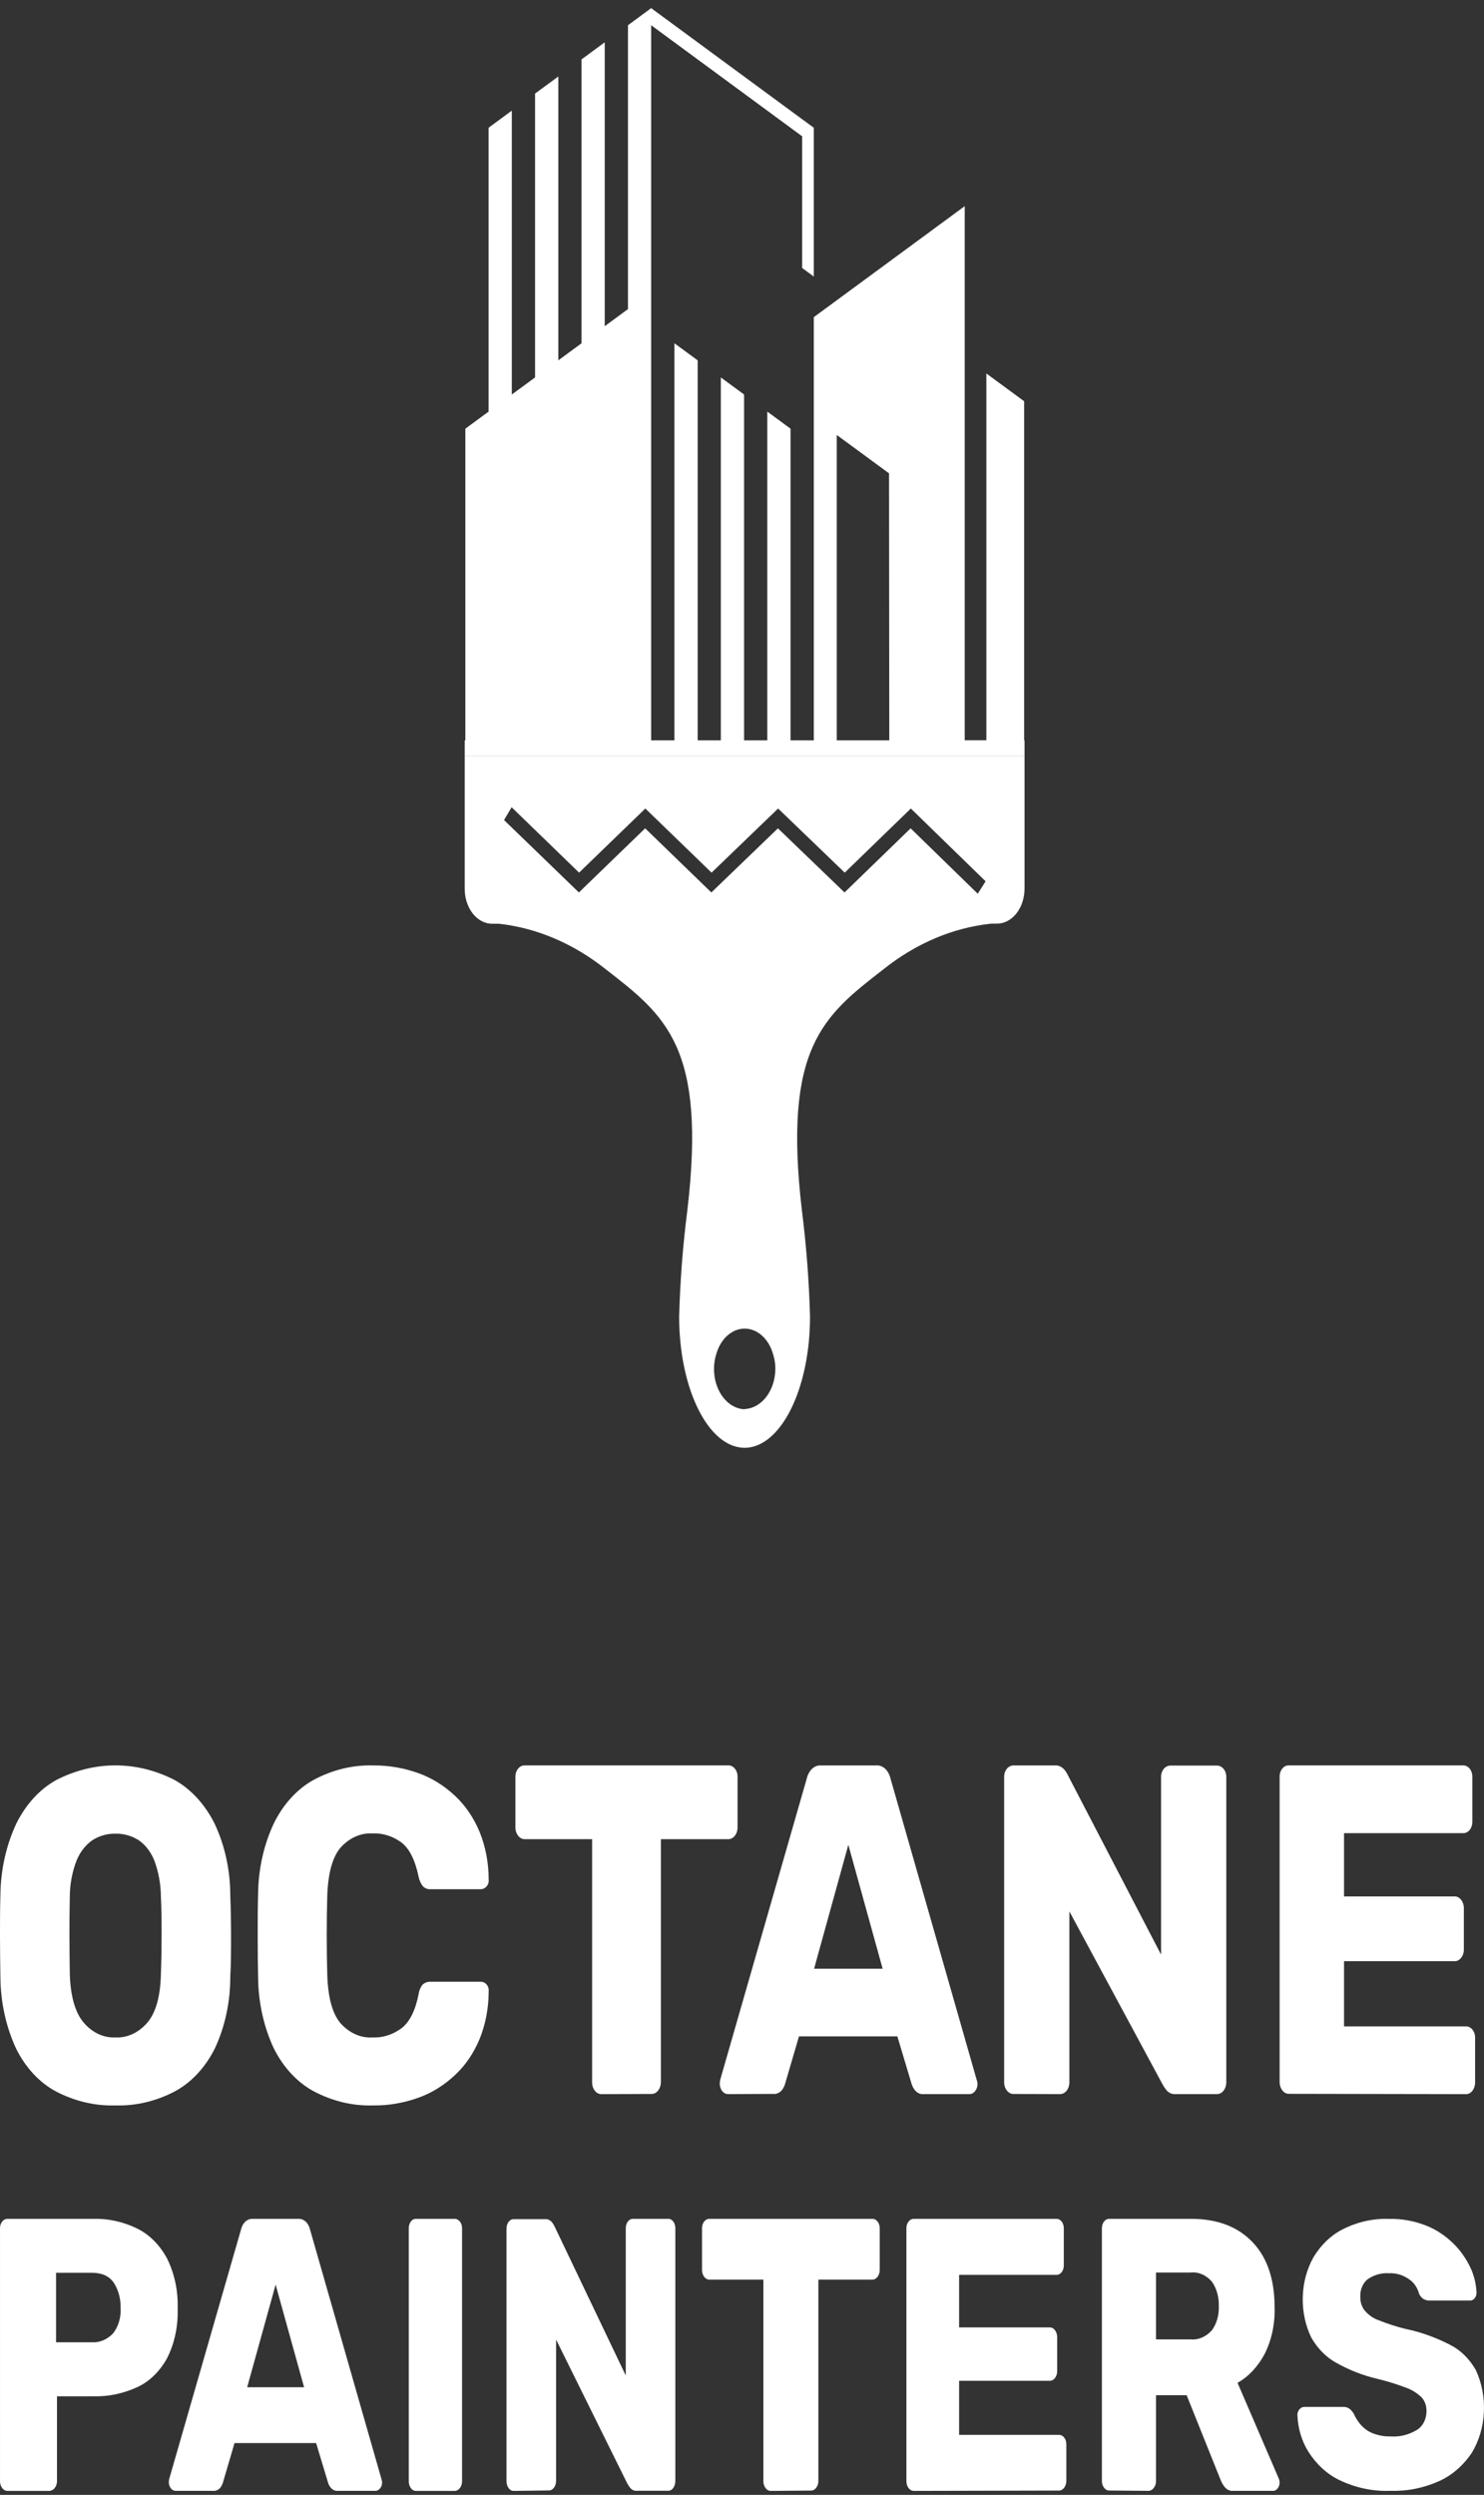 <svg width="166" height="279" viewBox="0 0 166 279" fill="none" xmlns="http://www.w3.org/2000/svg">
<rect x="0" y="0" width="166" height="279" fill="#333333" stroke="none"/>
<path d="M12.9 235.448C10.612 235.514 8.338 234.975 6.224 233.866C4.397 232.881 2.852 231.213 1.797 229.084C0.669 226.657 0.065 223.897 0.045 221.082C0.019 219.571 0.004 218.048 0 216.514C0 214.982 -7.56287e-06 213.464 0.045 211.946C0.072 209.128 0.684 206.368 1.819 203.943C2.885 201.783 4.442 200.081 6.286 199.062C10.536 196.876 15.292 196.876 19.541 199.062C21.38 200.093 22.935 201.792 24.008 203.943C25.15 206.363 25.755 209.128 25.76 211.946C25.816 213.464 25.844 214.982 25.844 216.514C25.844 218.046 25.844 219.571 25.76 221.082C25.762 223.897 25.165 226.662 24.03 229.084C22.962 231.209 21.411 232.876 19.58 233.866C17.465 234.976 15.189 235.515 12.9 235.448ZM12.9 227.845C13.56 227.878 14.219 227.746 14.838 227.457C15.458 227.167 16.026 226.725 16.51 226.156C17.445 225.03 17.941 223.234 17.997 220.768C18.054 219.215 18.076 217.754 18.076 216.386C18.076 215.017 18.076 213.585 17.997 212.11C17.988 210.712 17.738 209.333 17.265 208.069C16.876 207.091 16.256 206.289 15.491 205.775C14.685 205.276 13.796 205.032 12.9 205.062C12.018 205.036 11.144 205.281 10.354 205.775C9.586 206.292 8.961 207.092 8.562 208.069C8.074 209.327 7.816 210.708 7.807 212.11C7.777 213.592 7.764 215.017 7.768 216.386C7.772 217.754 7.785 219.215 7.807 220.768C7.89 223.234 8.399 225.03 9.334 226.156C9.811 226.721 10.371 227.162 10.983 227.452C11.595 227.741 12.247 227.875 12.9 227.845Z" fill="white"/>
<path d="M41.753 235.447C39.435 235.521 37.133 234.965 35 233.816C33.184 232.809 31.651 231.133 30.599 229.006C29.497 226.627 28.901 223.927 28.871 221.169C28.841 219.744 28.826 218.195 28.826 216.523C28.826 214.863 28.826 213.281 28.871 211.764C28.905 209.003 29.508 206.301 30.622 203.926C31.674 201.78 33.214 200.086 35.039 199.067C37.16 197.918 39.452 197.36 41.758 197.428C43.471 197.413 45.176 197.705 46.823 198.298C48.295 198.825 49.679 199.684 50.909 200.834C52.046 201.895 52.981 203.266 53.644 204.846C54.311 206.488 54.66 208.307 54.662 210.154C54.68 210.299 54.669 210.447 54.63 210.585C54.59 210.724 54.524 210.847 54.437 210.944C54.263 211.153 54.031 211.268 53.79 211.265H48.163C47.867 211.289 47.574 211.186 47.33 210.973C47.086 210.679 46.912 210.303 46.829 209.89C46.441 208.023 45.805 206.748 44.932 206.064C43.953 205.339 42.831 204.981 41.697 205.031C40.368 204.944 39.067 205.523 38.072 206.641C37.178 207.717 36.694 209.491 36.609 212.006C36.527 214.889 36.527 217.846 36.609 220.877C36.694 223.377 37.172 225.152 38.072 226.235C39.065 227.357 40.368 227.936 41.697 227.845C42.838 227.892 43.966 227.527 44.949 226.79C45.842 226.083 46.469 224.814 46.829 222.986C46.889 222.568 47.058 222.187 47.307 221.903C47.561 221.696 47.861 221.596 48.163 221.618H53.79C54.03 221.612 54.262 221.724 54.437 221.931C54.523 222.029 54.589 222.153 54.628 222.291C54.667 222.429 54.679 222.577 54.662 222.722C54.66 224.569 54.311 226.388 53.644 228.03C52.983 229.611 52.048 230.982 50.909 232.041C49.68 233.194 48.295 234.054 46.823 234.578C45.175 235.174 43.467 235.467 41.753 235.447Z" fill="white"/>
<path d="M67.29 234.185C67.148 234.192 67.007 234.16 66.876 234.093C66.745 234.026 66.628 233.924 66.531 233.795C66.338 233.549 66.232 233.218 66.235 232.874V205.672H58.714C58.571 205.677 58.429 205.644 58.298 205.576C58.166 205.508 58.047 205.405 57.95 205.275C57.758 205.028 57.652 204.697 57.654 204.354V198.735C57.648 198.56 57.671 198.386 57.723 198.223C57.774 198.061 57.852 197.913 57.952 197.79C58.052 197.667 58.171 197.57 58.302 197.507C58.433 197.444 58.574 197.416 58.714 197.424H81.447C81.587 197.416 81.727 197.444 81.858 197.507C81.989 197.57 82.108 197.667 82.207 197.79C82.307 197.913 82.384 198.061 82.435 198.224C82.486 198.387 82.508 198.561 82.502 198.735V204.354C82.505 204.696 82.401 205.027 82.211 205.275C82.114 205.405 81.995 205.508 81.864 205.576C81.732 205.644 81.59 205.677 81.447 205.672H73.926V232.874C73.921 233.211 73.813 233.532 73.624 233.774C73.528 233.903 73.41 234.004 73.279 234.071C73.148 234.138 73.007 234.17 72.866 234.164L67.29 234.185Z" fill="white"/>
<path d="M81.383 234.181C81.157 234.165 80.945 234.045 80.784 233.843C80.624 233.64 80.529 233.369 80.515 233.083C80.513 232.923 80.526 232.764 80.554 232.608L90.241 198.902C90.331 198.502 90.51 198.145 90.758 197.875C91.07 197.55 91.468 197.39 91.87 197.428H97.987C98.388 197.39 98.787 197.55 99.099 197.875C99.346 198.145 99.526 198.502 99.616 198.902L109.258 232.608C109.315 232.756 109.343 232.918 109.341 233.083C109.339 233.225 109.315 233.366 109.269 233.496C109.223 233.627 109.157 233.744 109.074 233.841C108.992 233.95 108.892 234.037 108.782 234.096C108.672 234.154 108.554 234.183 108.435 234.181H103.308C103.141 234.198 102.972 234.173 102.813 234.106C102.653 234.039 102.506 233.932 102.379 233.791C102.209 233.594 102.074 233.352 101.985 233.083L100.378 227.727H89.373L87.811 233.061C87.726 233.328 87.599 233.569 87.438 233.77C87.302 233.917 87.145 234.027 86.975 234.094C86.805 234.161 86.626 234.183 86.448 234.159L81.383 234.181ZM91.064 220.161H98.732L94.895 206.305L91.064 220.161Z" fill="white"/>
<path d="M113.395 234.166C113.252 234.173 113.108 234.141 112.976 234.074C112.843 234.007 112.723 233.906 112.625 233.777C112.43 233.531 112.321 233.2 112.324 232.856V198.74C112.319 198.566 112.343 198.393 112.395 198.231C112.446 198.069 112.525 197.922 112.625 197.798C112.727 197.677 112.847 197.581 112.98 197.518C113.112 197.455 113.253 197.425 113.395 197.43H117.947C118.326 197.388 118.702 197.53 118.995 197.827C119.154 198.003 119.293 198.206 119.406 198.429L129.876 218.581V198.754C129.871 198.581 129.895 198.407 129.947 198.245C129.999 198.083 130.077 197.936 130.177 197.813C130.279 197.691 130.399 197.596 130.532 197.532C130.664 197.469 130.806 197.439 130.948 197.444H136.102C136.244 197.439 136.385 197.47 136.517 197.533C136.65 197.596 136.77 197.691 136.872 197.813C136.972 197.936 137.051 198.083 137.102 198.245C137.154 198.407 137.178 198.581 137.173 198.754V232.821C137.181 233.18 137.073 233.529 136.872 233.791C136.774 233.919 136.654 234.021 136.521 234.088C136.388 234.155 136.245 234.187 136.102 234.181H131.509C131.326 234.199 131.142 234.171 130.968 234.099C130.793 234.027 130.633 233.913 130.496 233.763C130.351 233.58 130.215 233.386 130.091 233.182L119.621 213.752V232.871C119.621 233.213 119.513 233.543 119.32 233.791C119.22 233.92 119.1 234.021 118.966 234.089C118.832 234.156 118.688 234.187 118.544 234.181L113.395 234.166Z" fill="white"/>
<path d="M144.178 234.15C144.037 234.154 143.896 234.119 143.766 234.048C143.636 233.977 143.52 233.872 143.425 233.739C143.239 233.49 143.136 233.161 143.139 232.819V198.734C143.132 198.56 143.155 198.386 143.205 198.223C143.255 198.061 143.331 197.913 143.429 197.79C143.527 197.667 143.644 197.57 143.773 197.507C143.902 197.444 144.04 197.416 144.178 197.424H163.656C163.794 197.419 163.932 197.449 164.06 197.512C164.188 197.575 164.305 197.671 164.404 197.792C164.501 197.916 164.577 198.063 164.628 198.225C164.678 198.387 164.701 198.56 164.696 198.734V203.689C164.702 203.863 164.679 204.036 164.628 204.198C164.578 204.36 164.502 204.508 164.404 204.631C164.306 204.754 164.189 204.85 164.061 204.913C163.932 204.976 163.794 205.006 163.656 204.999H150.343V212.078H162.707C162.847 212.071 162.986 212.102 163.115 212.171C163.245 212.239 163.36 212.343 163.454 212.474C163.551 212.603 163.627 212.755 163.677 212.922C163.728 213.088 163.751 213.266 163.746 213.444V218.003C163.748 218.173 163.723 218.342 163.673 218.5C163.623 218.658 163.549 218.801 163.454 218.923C163.359 219.052 163.243 219.155 163.115 219.223C162.986 219.292 162.847 219.324 162.707 219.319H150.343V226.611H163.96C164.098 226.603 164.237 226.631 164.366 226.694C164.495 226.757 164.613 226.853 164.711 226.976C164.809 227.099 164.886 227.247 164.937 227.409C164.987 227.572 165.011 227.746 165.005 227.92V232.875C165.005 233.218 164.901 233.548 164.713 233.796C164.617 233.925 164.5 234.026 164.37 234.093C164.24 234.16 164.1 234.192 163.96 234.185L144.178 234.15Z" fill="white"/>
<path d="M0.857 278.555C0.742 278.56 0.627 278.533 0.521 278.477C0.415 278.42 0.319 278.336 0.241 278.228C0.092 278.033 0.006 277.775 0.001 277.503V249.222C-0.004 249.078 0.015 248.934 0.056 248.799C0.097 248.664 0.16 248.542 0.241 248.439C0.321 248.337 0.418 248.257 0.524 248.205C0.63 248.152 0.744 248.128 0.857 248.134H10.451C12.143 248.087 13.826 248.464 15.403 249.244C16.736 249.911 17.882 251.07 18.692 252.572C19.524 254.249 19.936 256.206 19.874 258.185C19.936 260.137 19.523 262.067 18.692 263.711C17.88 265.185 16.732 266.308 15.403 266.93C13.818 267.666 12.139 268.02 10.451 267.975H6.374V277.503C6.367 277.778 6.275 278.039 6.117 278.228C6.034 278.335 5.936 278.419 5.827 278.475C5.718 278.531 5.601 278.558 5.483 278.555H0.857ZM6.271 261.934H10.269C11.117 261.99 11.952 261.65 12.616 260.977C12.921 260.606 13.159 260.153 13.31 259.651C13.461 259.15 13.522 258.612 13.489 258.076C13.514 257.063 13.246 256.072 12.736 255.292C12.233 254.538 11.411 254.161 10.269 254.161H6.271V261.934Z" fill="white"/>
<path d="M19.605 278.548C19.418 278.534 19.241 278.434 19.109 278.265C18.976 278.097 18.897 277.873 18.886 277.635C18.885 277.504 18.897 277.373 18.921 277.244L26.953 249.35C27.026 249.021 27.175 248.726 27.38 248.503C27.636 248.24 27.959 248.108 28.287 248.134H33.353C33.681 248.108 34.005 248.24 34.26 248.503C34.465 248.726 34.614 249.021 34.688 249.35L42.674 277.244C42.721 277.366 42.744 277.5 42.742 277.635C42.741 277.754 42.721 277.871 42.683 277.98C42.644 278.088 42.589 278.185 42.52 278.265C42.451 278.356 42.369 278.428 42.278 278.476C42.187 278.525 42.088 278.549 41.989 278.548H37.791C37.652 278.562 37.512 278.54 37.38 278.484C37.248 278.428 37.126 278.339 37.021 278.222C36.879 278.06 36.768 277.859 36.696 277.635L35.361 273.204H26.234L24.933 277.635C24.864 277.856 24.759 278.056 24.625 278.222C24.513 278.344 24.382 278.436 24.241 278.492C24.099 278.548 23.951 278.567 23.804 278.548H19.605ZM27.648 266.962H34.015L30.831 255.491L27.648 266.962Z" fill="white"/>
<path d="M46.534 278.555C46.425 278.56 46.317 278.533 46.217 278.477C46.116 278.42 46.026 278.336 45.952 278.228C45.811 278.033 45.73 277.775 45.725 277.503V249.219C45.721 249.075 45.739 248.931 45.778 248.796C45.816 248.661 45.876 248.539 45.952 248.436C46.028 248.334 46.119 248.254 46.219 248.202C46.319 248.149 46.426 248.125 46.534 248.132H50.847C51.069 248.124 51.283 248.233 51.446 248.436C51.525 248.536 51.588 248.657 51.63 248.792C51.672 248.927 51.692 249.073 51.688 249.219V277.503C51.682 277.778 51.594 278.039 51.446 278.228C51.368 278.335 51.274 278.419 51.171 278.475C51.069 278.531 50.958 278.558 50.847 278.555H46.534Z" fill="white"/>
<path d="M57.475 278.555C57.365 278.56 57.256 278.533 57.155 278.477C57.053 278.42 56.962 278.336 56.888 278.229C56.746 278.034 56.664 277.775 56.659 277.504V249.254C56.655 249.11 56.673 248.966 56.712 248.831C56.751 248.697 56.811 248.574 56.888 248.472C56.965 248.37 57.056 248.29 57.157 248.238C57.258 248.185 57.367 248.162 57.475 248.168H60.932C61.075 248.149 61.219 248.168 61.356 248.224C61.493 248.28 61.621 248.372 61.731 248.494C61.852 248.64 61.956 248.808 62.041 248.993L69.999 265.654V249.218C69.995 249.074 70.013 248.93 70.052 248.795C70.091 248.66 70.151 248.538 70.228 248.436C70.305 248.334 70.396 248.254 70.498 248.202C70.599 248.149 70.707 248.125 70.815 248.132H74.729C74.837 248.125 74.945 248.149 75.046 248.202C75.147 248.254 75.239 248.334 75.316 248.436C75.392 248.538 75.452 248.66 75.492 248.795C75.531 248.93 75.549 249.074 75.544 249.218V277.41C75.55 277.708 75.468 277.996 75.316 278.214C75.241 278.321 75.15 278.406 75.049 278.462C74.948 278.518 74.838 278.545 74.729 278.54H71.239C71.1 278.556 70.96 278.533 70.828 278.474C70.696 278.414 70.575 278.318 70.472 278.192C70.361 278.042 70.258 277.883 70.162 277.714L62.204 261.634V277.454C62.199 277.725 62.118 277.983 61.976 278.178C61.901 278.285 61.81 278.37 61.709 278.426C61.608 278.482 61.498 278.509 61.389 278.504L57.475 278.555Z" fill="white"/>
<path d="M86.236 278.555C86.122 278.56 86.009 278.533 85.904 278.477C85.799 278.42 85.705 278.336 85.627 278.228C85.48 278.033 85.396 277.775 85.391 277.503V254.927H79.373C79.259 254.932 79.146 254.905 79.041 254.849C78.936 254.792 78.842 254.708 78.764 254.6C78.618 254.406 78.533 254.147 78.528 253.875V249.219C78.523 249.075 78.541 248.931 78.582 248.796C78.623 248.661 78.685 248.539 78.765 248.436C78.844 248.334 78.939 248.254 79.044 248.202C79.149 248.149 79.261 248.125 79.373 248.132H97.561C97.674 248.125 97.786 248.149 97.89 248.202C97.995 248.254 98.09 248.334 98.169 248.436C98.249 248.539 98.311 248.661 98.352 248.796C98.393 248.931 98.411 249.075 98.406 249.219V253.875C98.401 254.147 98.317 254.406 98.17 254.6C98.092 254.708 97.998 254.792 97.893 254.849C97.788 254.905 97.675 254.932 97.561 254.927H91.543V277.467C91.538 277.738 91.454 277.997 91.307 278.192C91.23 278.299 91.135 278.384 91.03 278.44C90.925 278.497 90.812 278.523 90.698 278.518L86.236 278.555Z" fill="white"/>
<path d="M102.242 278.555C102.127 278.56 102.013 278.533 101.907 278.477C101.802 278.42 101.706 278.336 101.628 278.228C101.48 278.033 101.395 277.775 101.39 277.503V249.219C101.385 249.075 101.404 248.931 101.445 248.796C101.486 248.661 101.549 248.539 101.629 248.436C101.709 248.334 101.805 248.254 101.91 248.202C102.016 248.149 102.129 248.125 102.242 248.132H118.145C118.258 248.125 118.371 248.149 118.476 248.202C118.582 248.254 118.678 248.334 118.758 248.436C118.838 248.539 118.901 248.661 118.942 248.796C118.983 248.931 119.001 249.075 118.997 249.219V253.31C119.001 253.454 118.983 253.598 118.942 253.733C118.901 253.868 118.838 253.99 118.758 254.093C118.678 254.195 118.582 254.275 118.476 254.327C118.371 254.38 118.258 254.404 118.145 254.397H107.285V260.272H117.406C117.521 260.267 117.635 260.294 117.741 260.35C117.847 260.406 117.942 260.491 118.02 260.598C118.179 260.816 118.264 261.105 118.258 261.403V265.189C118.253 265.46 118.168 265.719 118.02 265.914C117.942 266.021 117.847 266.106 117.741 266.162C117.635 266.219 117.521 266.245 117.406 266.24H107.285V272.289H118.429C118.542 272.283 118.655 272.306 118.76 272.359C118.866 272.411 118.962 272.491 119.042 272.594C119.122 272.696 119.185 272.818 119.226 272.953C119.267 273.088 119.285 273.232 119.281 273.377V277.467C119.275 277.738 119.19 277.997 119.042 278.192C118.964 278.299 118.869 278.384 118.763 278.44C118.657 278.497 118.543 278.523 118.429 278.518L102.242 278.555Z" fill="white"/>
<path d="M124.099 278.513C123.985 278.519 123.873 278.492 123.768 278.436C123.664 278.38 123.57 278.295 123.493 278.187C123.347 277.993 123.263 277.734 123.258 277.463V249.218C123.254 249.074 123.273 248.93 123.313 248.795C123.354 248.661 123.415 248.538 123.493 248.436C123.573 248.334 123.667 248.254 123.771 248.202C123.876 248.15 123.987 248.126 124.099 248.131H133.232C136.145 248.131 138.431 248.993 140.09 250.717C141.748 252.441 142.577 254.881 142.577 258.039C142.631 259.885 142.239 261.707 141.457 263.254C140.699 264.668 139.652 265.782 138.431 266.469L143.037 277.159C143.099 277.306 143.133 277.47 143.138 277.637C143.132 277.876 143.054 278.103 142.919 278.267C142.857 278.355 142.782 278.425 142.698 278.474C142.614 278.522 142.524 278.548 142.432 278.55H137.949C137.779 278.568 137.607 278.541 137.445 278.47C137.283 278.399 137.135 278.286 137.008 278.137C136.835 277.925 136.688 277.681 136.571 277.413L132.738 267.853H129.309V277.499C129.303 277.774 129.212 278.035 129.057 278.224C128.976 278.33 128.879 278.414 128.772 278.47C128.665 278.526 128.551 278.553 128.435 278.55L124.099 278.513ZM129.309 261.61H133.176C134.037 261.693 134.888 261.334 135.546 260.61C135.813 260.255 136.021 259.832 136.157 259.369C136.293 258.905 136.354 258.411 136.336 257.916C136.371 256.91 136.099 255.927 135.579 255.178C135.256 254.8 134.875 254.512 134.462 254.332C134.048 254.153 133.61 254.086 133.176 254.135H129.309V261.61Z" fill="white"/>
<path d="M155.558 278.545C153.596 278.626 151.642 278.216 149.813 277.341C148.457 276.686 147.267 275.6 146.367 274.193C145.614 273.003 145.181 271.557 145.126 270.052C145.126 269.937 145.146 269.822 145.185 269.717C145.223 269.611 145.279 269.517 145.35 269.44C145.419 269.352 145.502 269.282 145.594 269.235C145.686 269.187 145.784 269.164 145.884 269.165H150.227C150.486 269.146 150.743 269.219 150.968 269.376C151.148 269.526 151.305 269.711 151.433 269.926C151.636 270.383 151.898 270.797 152.209 271.151C152.59 271.582 153.043 271.907 153.536 272.102C154.181 272.359 154.857 272.48 155.535 272.461C156.578 272.54 157.619 272.278 158.551 271.7C158.858 271.501 159.115 271.204 159.295 270.839C159.474 270.474 159.568 270.056 159.568 269.63C159.574 269.333 159.525 269.039 159.426 268.768C159.326 268.497 159.179 268.258 158.993 268.066C158.462 267.573 157.86 267.208 157.218 266.989C156.148 266.587 155.06 266.256 153.961 265.996C152.422 265.629 150.924 265.041 149.497 264.243C148.37 263.633 147.399 262.66 146.688 261.426C146.021 260.06 145.687 258.488 145.726 256.896C145.766 255.304 146.178 253.76 146.912 252.447C147.762 251.035 148.913 249.938 150.238 249.278C151.867 248.464 153.616 248.075 155.374 248.137C156.795 248.106 158.21 248.363 159.562 248.898C160.671 249.339 161.705 250.027 162.612 250.926C163.368 251.671 164.004 252.581 164.491 253.609C164.89 254.454 165.12 255.402 165.163 256.376C165.163 256.602 165.096 256.82 164.973 256.989C164.907 257.081 164.824 257.153 164.732 257.201C164.639 257.248 164.539 257.27 164.439 257.264H159.889C159.663 257.272 159.439 257.214 159.235 257.095C159.036 256.969 158.869 256.779 158.752 256.545C158.569 255.856 158.182 255.275 157.666 254.919C156.972 254.416 156.174 254.171 155.368 254.214C154.547 254.157 153.729 254.384 153.007 254.869C152.732 255.079 152.507 255.376 152.359 255.73C152.21 256.083 152.142 256.479 152.163 256.876C152.156 257.425 152.322 257.955 152.628 258.355C153.064 258.872 153.596 259.249 154.179 259.454C155.157 259.848 156.153 260.172 157.161 260.426C158.895 260.78 160.59 261.383 162.21 262.221C163.369 262.801 164.367 263.779 165.083 265.038C165.75 266.462 166.065 268.094 165.989 269.733C165.912 271.373 165.448 272.95 164.652 274.271C163.682 275.716 162.414 276.817 160.981 277.461C159.245 278.237 157.405 278.605 155.558 278.545Z" fill="white"/>
<path fill-rule="evenodd" clip-rule="evenodd" d="M114.559 82.791V44.87L110.334 41.765V82.783H107.913V23.055L91.031 35.469V82.791H88.43V47.94L85.829 46.029V82.791H83.233V44.119L80.632 42.209V82.791H78.042V40.298L75.441 38.388V82.791H72.84V2.822L89.728 15.242V29.967L91.031 30.926V14.284L89.728 13.332L72.84 0.911L70.245 2.822V34.567L67.644 36.478V4.732L65.048 6.642V38.388L62.453 40.298V8.553L59.852 10.463V42.209L57.251 44.119V12.373L54.655 14.284V46.029L52.054 47.94V82.791H51.981V84.579H114.604V82.791H114.559ZM99.475 82.791H93.598V48.641L99.447 52.934L99.475 82.791Z" fill="white"/>
<path d="M51.981 84.579V99.38C51.98 99.895 52.059 100.405 52.213 100.882C52.368 101.358 52.594 101.791 52.88 102.155C53.165 102.52 53.504 102.809 53.878 103.005C54.251 103.202 54.651 103.303 55.055 103.302H55.544H55.808C60.062 103.772 64.168 105.524 67.788 108.415C74.47 113.599 79.027 117.12 76.892 135.305C76.385 139.253 76.077 143.239 75.97 147.237C75.97 154.953 78.943 161.27 82.713 161.858C82.9 161.889 83.088 161.906 83.275 161.909C87.327 161.909 90.609 155.34 90.609 147.237C90.501 143.239 90.195 139.254 89.693 135.305C87.58 117.12 92.109 113.599 98.796 108.415C102.453 105.492 106.606 103.734 110.906 103.288H111.53C111.934 103.288 112.333 103.186 112.706 102.989C113.079 102.792 113.418 102.503 113.703 102.139C113.989 101.775 114.215 101.342 114.37 100.866C114.524 100.39 114.604 99.88 114.604 99.365V84.579H51.981ZM83.315 157.599C82.758 157.582 82.213 157.398 81.724 157.061C81.234 156.724 80.813 156.244 80.497 155.66C80.18 155.076 79.976 154.405 79.901 153.701C79.826 152.998 79.883 152.282 80.067 151.611C80.106 151.475 80.157 151.325 80.207 151.16C80.469 150.392 80.902 149.739 81.451 149.28C82 148.821 82.642 148.577 83.298 148.577C83.954 148.577 84.596 148.821 85.145 149.28C85.694 149.739 86.126 150.392 86.389 151.16C86.445 151.325 86.495 151.475 86.529 151.611C86.66 152.071 86.728 152.556 86.731 153.046C86.73 154.222 86.371 155.351 85.729 156.196C85.088 157.04 84.214 157.533 83.292 157.57M109.372 99.946L101.864 92.632L94.469 99.803L87.018 92.632L79.572 99.803L72.166 92.632L64.754 99.803L56.381 91.707L57.23 90.273L64.776 97.587L72.188 90.416L79.595 97.587L87.04 90.416L94.492 97.587L101.887 90.416L110.249 98.555L109.372 99.946Z" fill="white"/>
</svg>
